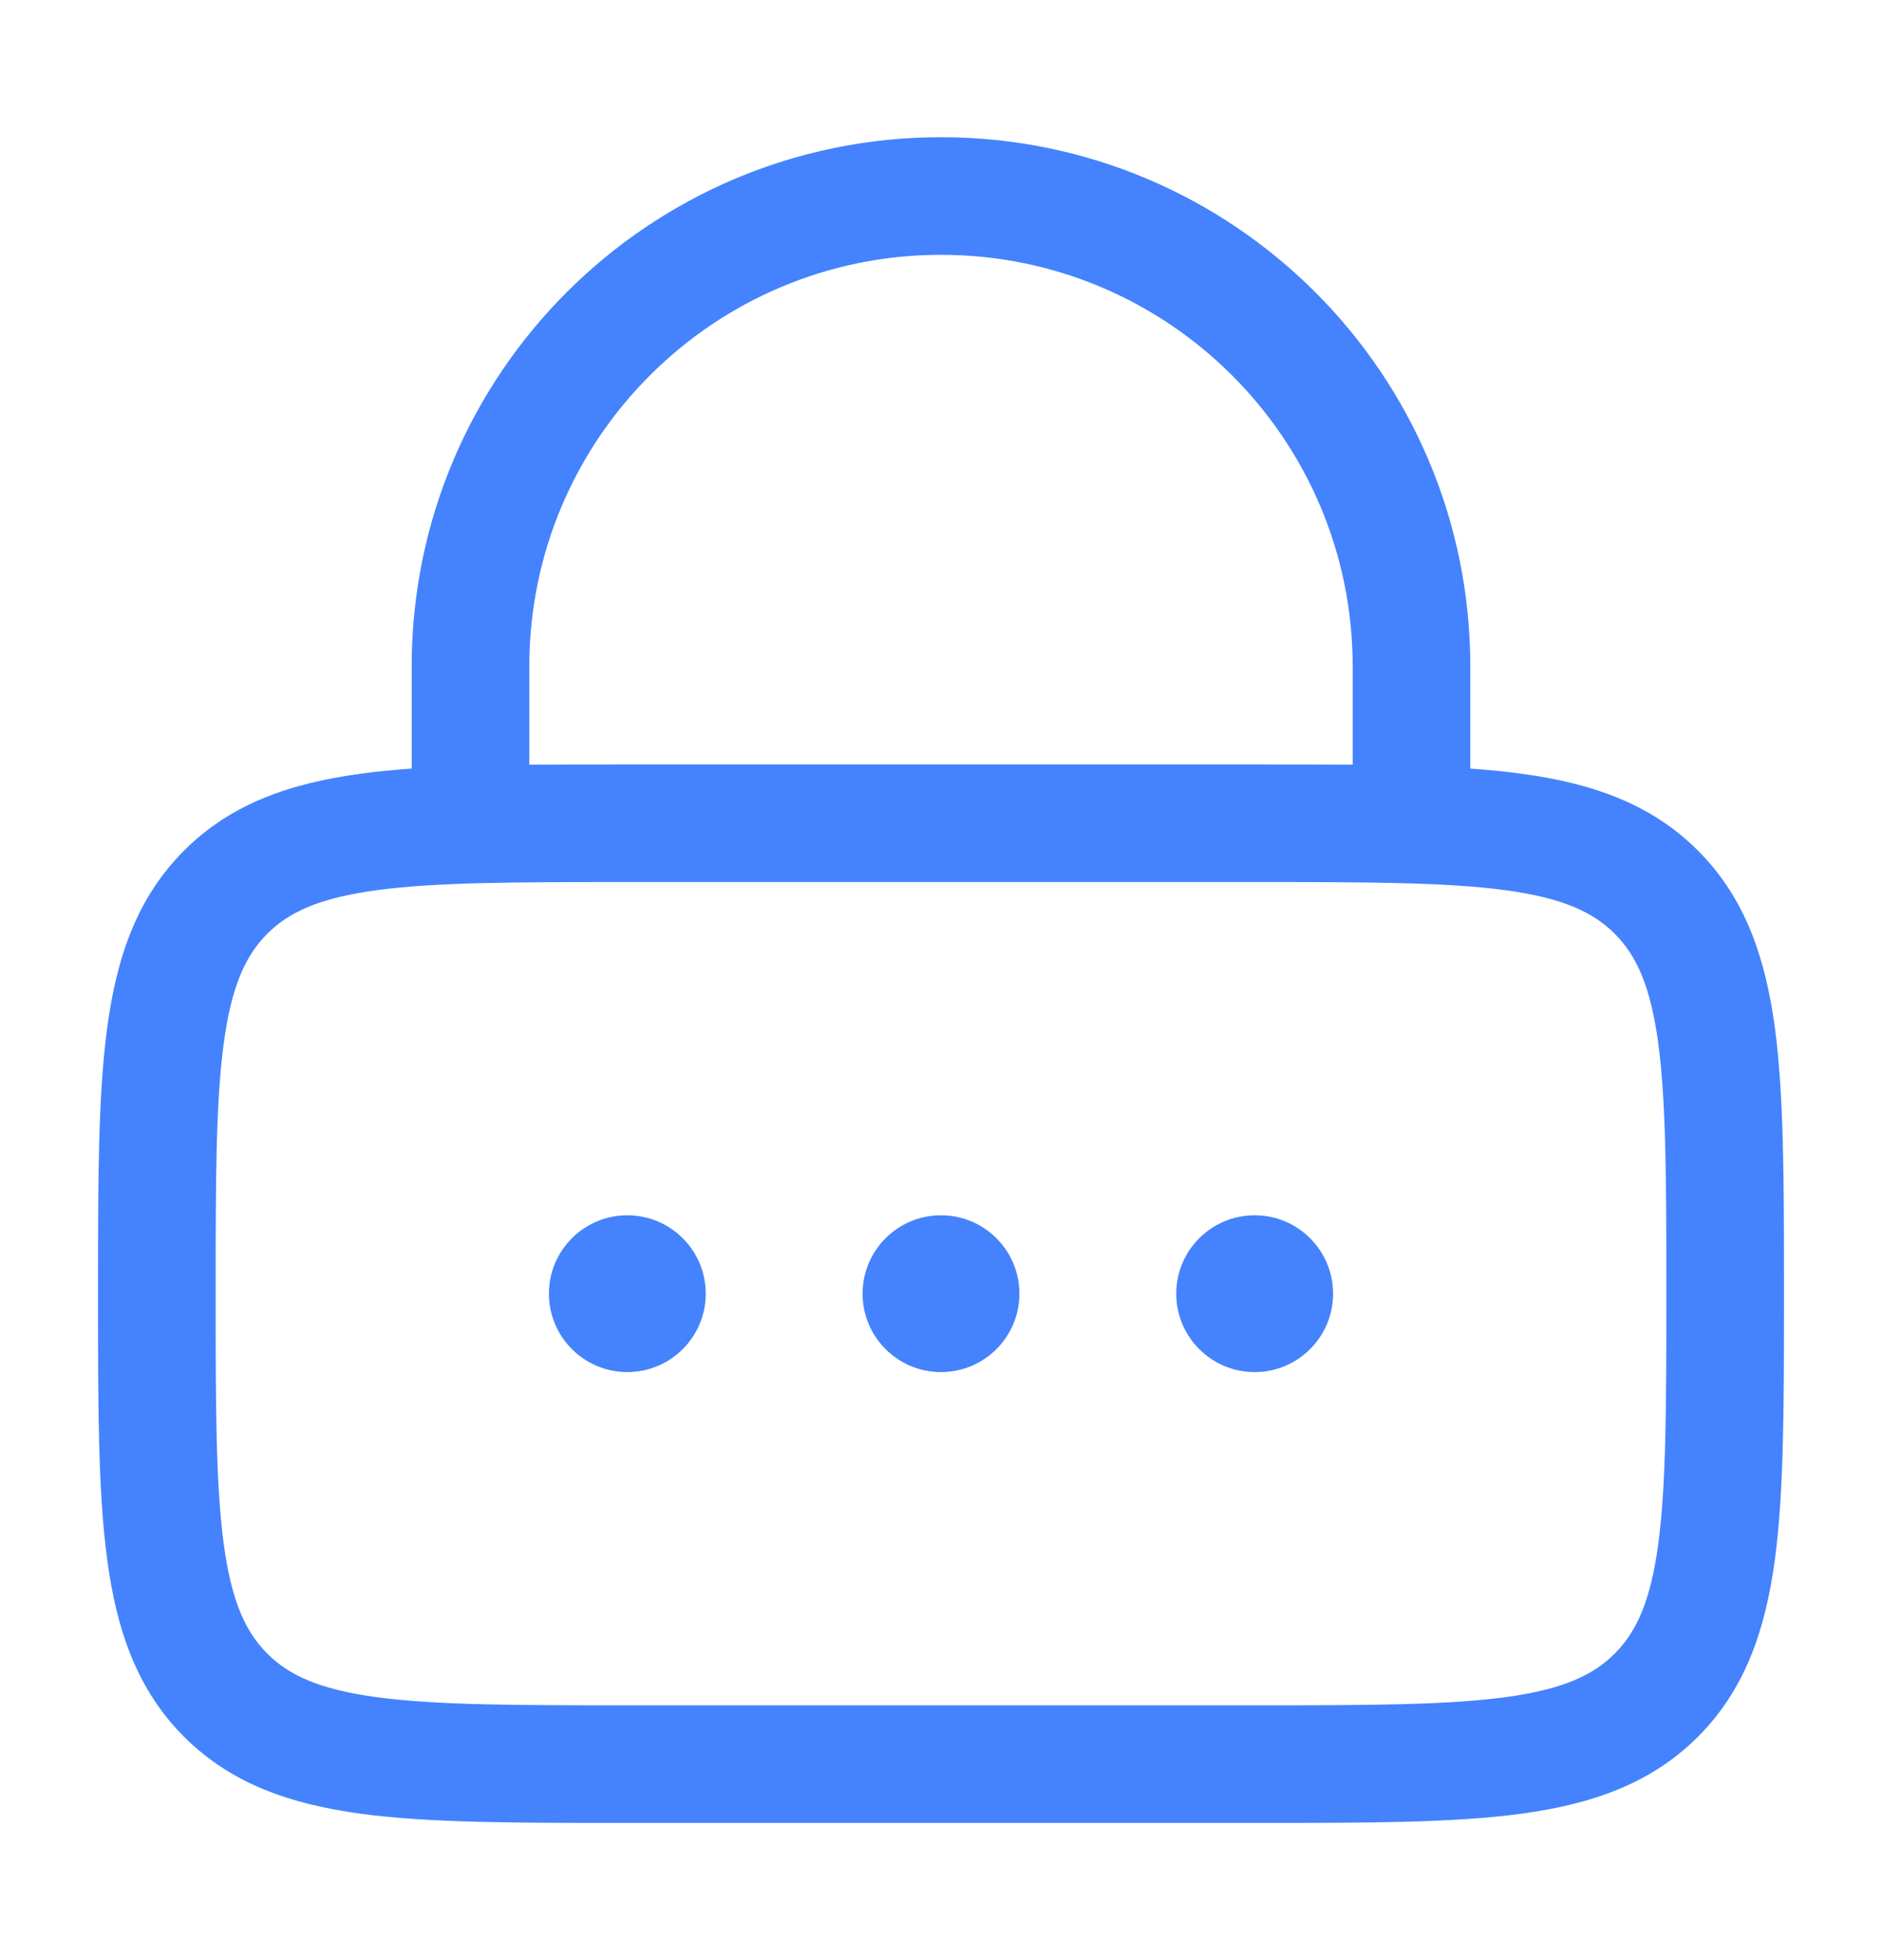 <svg width="24" height="25" viewBox="0 0 24 25" fill="none" xmlns="http://www.w3.org/2000/svg">
<path d="M9 16.5C9 17.052 8.552 17.5 8 17.5C7.448 17.5 7 17.052 7 16.5C7 15.948 7.448 15.5 8 15.5C8.552 15.5 9 15.948 9 16.5Z" fill="#4483FD"/>
<path d="M13 16.5C13 17.052 12.552 17.5 12 17.5C11.448 17.5 11 17.052 11 16.5C11 15.948 11.448 15.5 12 15.5C12.552 15.5 13 15.948 13 16.5Z" fill="#4483FD"/>
<path d="M16 17.5C16.552 17.5 17 17.052 17 16.5C17 15.948 16.552 15.5 16 15.5C15.448 15.5 15 15.948 15 16.5C15 17.052 15.448 17.5 16 17.5Z" fill="#4483FD"/>
<path fill-rule="evenodd" clip-rule="evenodd" d="M5.25 8.5V9.803C5.023 9.819 4.809 9.839 4.608 9.867C3.708 9.988 2.95 10.246 2.348 10.848C1.746 11.45 1.488 12.208 1.367 13.108C1.25 13.975 1.25 15.078 1.25 16.445V16.555C1.25 17.922 1.25 19.025 1.367 19.892C1.488 20.792 1.746 21.55 2.348 22.152C2.95 22.754 3.708 23.012 4.608 23.134C5.475 23.25 6.578 23.25 7.945 23.25H16.055C17.422 23.25 18.525 23.25 19.392 23.134C20.292 23.012 21.05 22.754 21.652 22.152C22.254 21.55 22.512 20.792 22.634 19.892C22.75 19.025 22.75 17.922 22.75 16.555V16.445C22.75 15.078 22.75 13.975 22.634 13.108C22.512 12.208 22.254 11.45 21.652 10.848C21.05 10.246 20.292 9.988 19.392 9.867C19.191 9.839 18.977 9.819 18.75 9.803V8.5C18.75 4.772 15.728 1.75 12 1.75C8.272 1.75 5.25 4.772 5.25 8.5ZM12 3.25C9.101 3.25 6.75 5.601 6.75 8.5V9.753C7.123 9.75 7.522 9.75 7.945 9.75H16.055C16.478 9.75 16.877 9.75 17.25 9.753V8.5C17.25 5.601 14.899 3.25 12 3.25ZM4.808 11.353C4.074 11.452 3.686 11.632 3.409 11.909C3.132 12.186 2.952 12.574 2.853 13.308C2.752 14.063 2.75 15.065 2.75 16.5C2.75 17.935 2.752 18.936 2.853 19.692C2.952 20.426 3.132 20.814 3.409 21.091C3.686 21.368 4.074 21.548 4.808 21.647C5.563 21.748 6.565 21.75 8 21.75H16C17.435 21.75 18.436 21.748 19.192 21.647C19.926 21.548 20.314 21.368 20.591 21.091C20.868 20.814 21.048 20.426 21.147 19.692C21.248 18.936 21.25 17.935 21.25 16.5C21.25 15.065 21.248 14.063 21.147 13.308C21.048 12.574 20.868 12.186 20.591 11.909C20.314 11.632 19.926 11.452 19.192 11.353C18.436 11.252 17.435 11.25 16 11.25H8C6.565 11.25 5.563 11.252 4.808 11.353Z" fill="#4483FD"/>
</svg>
